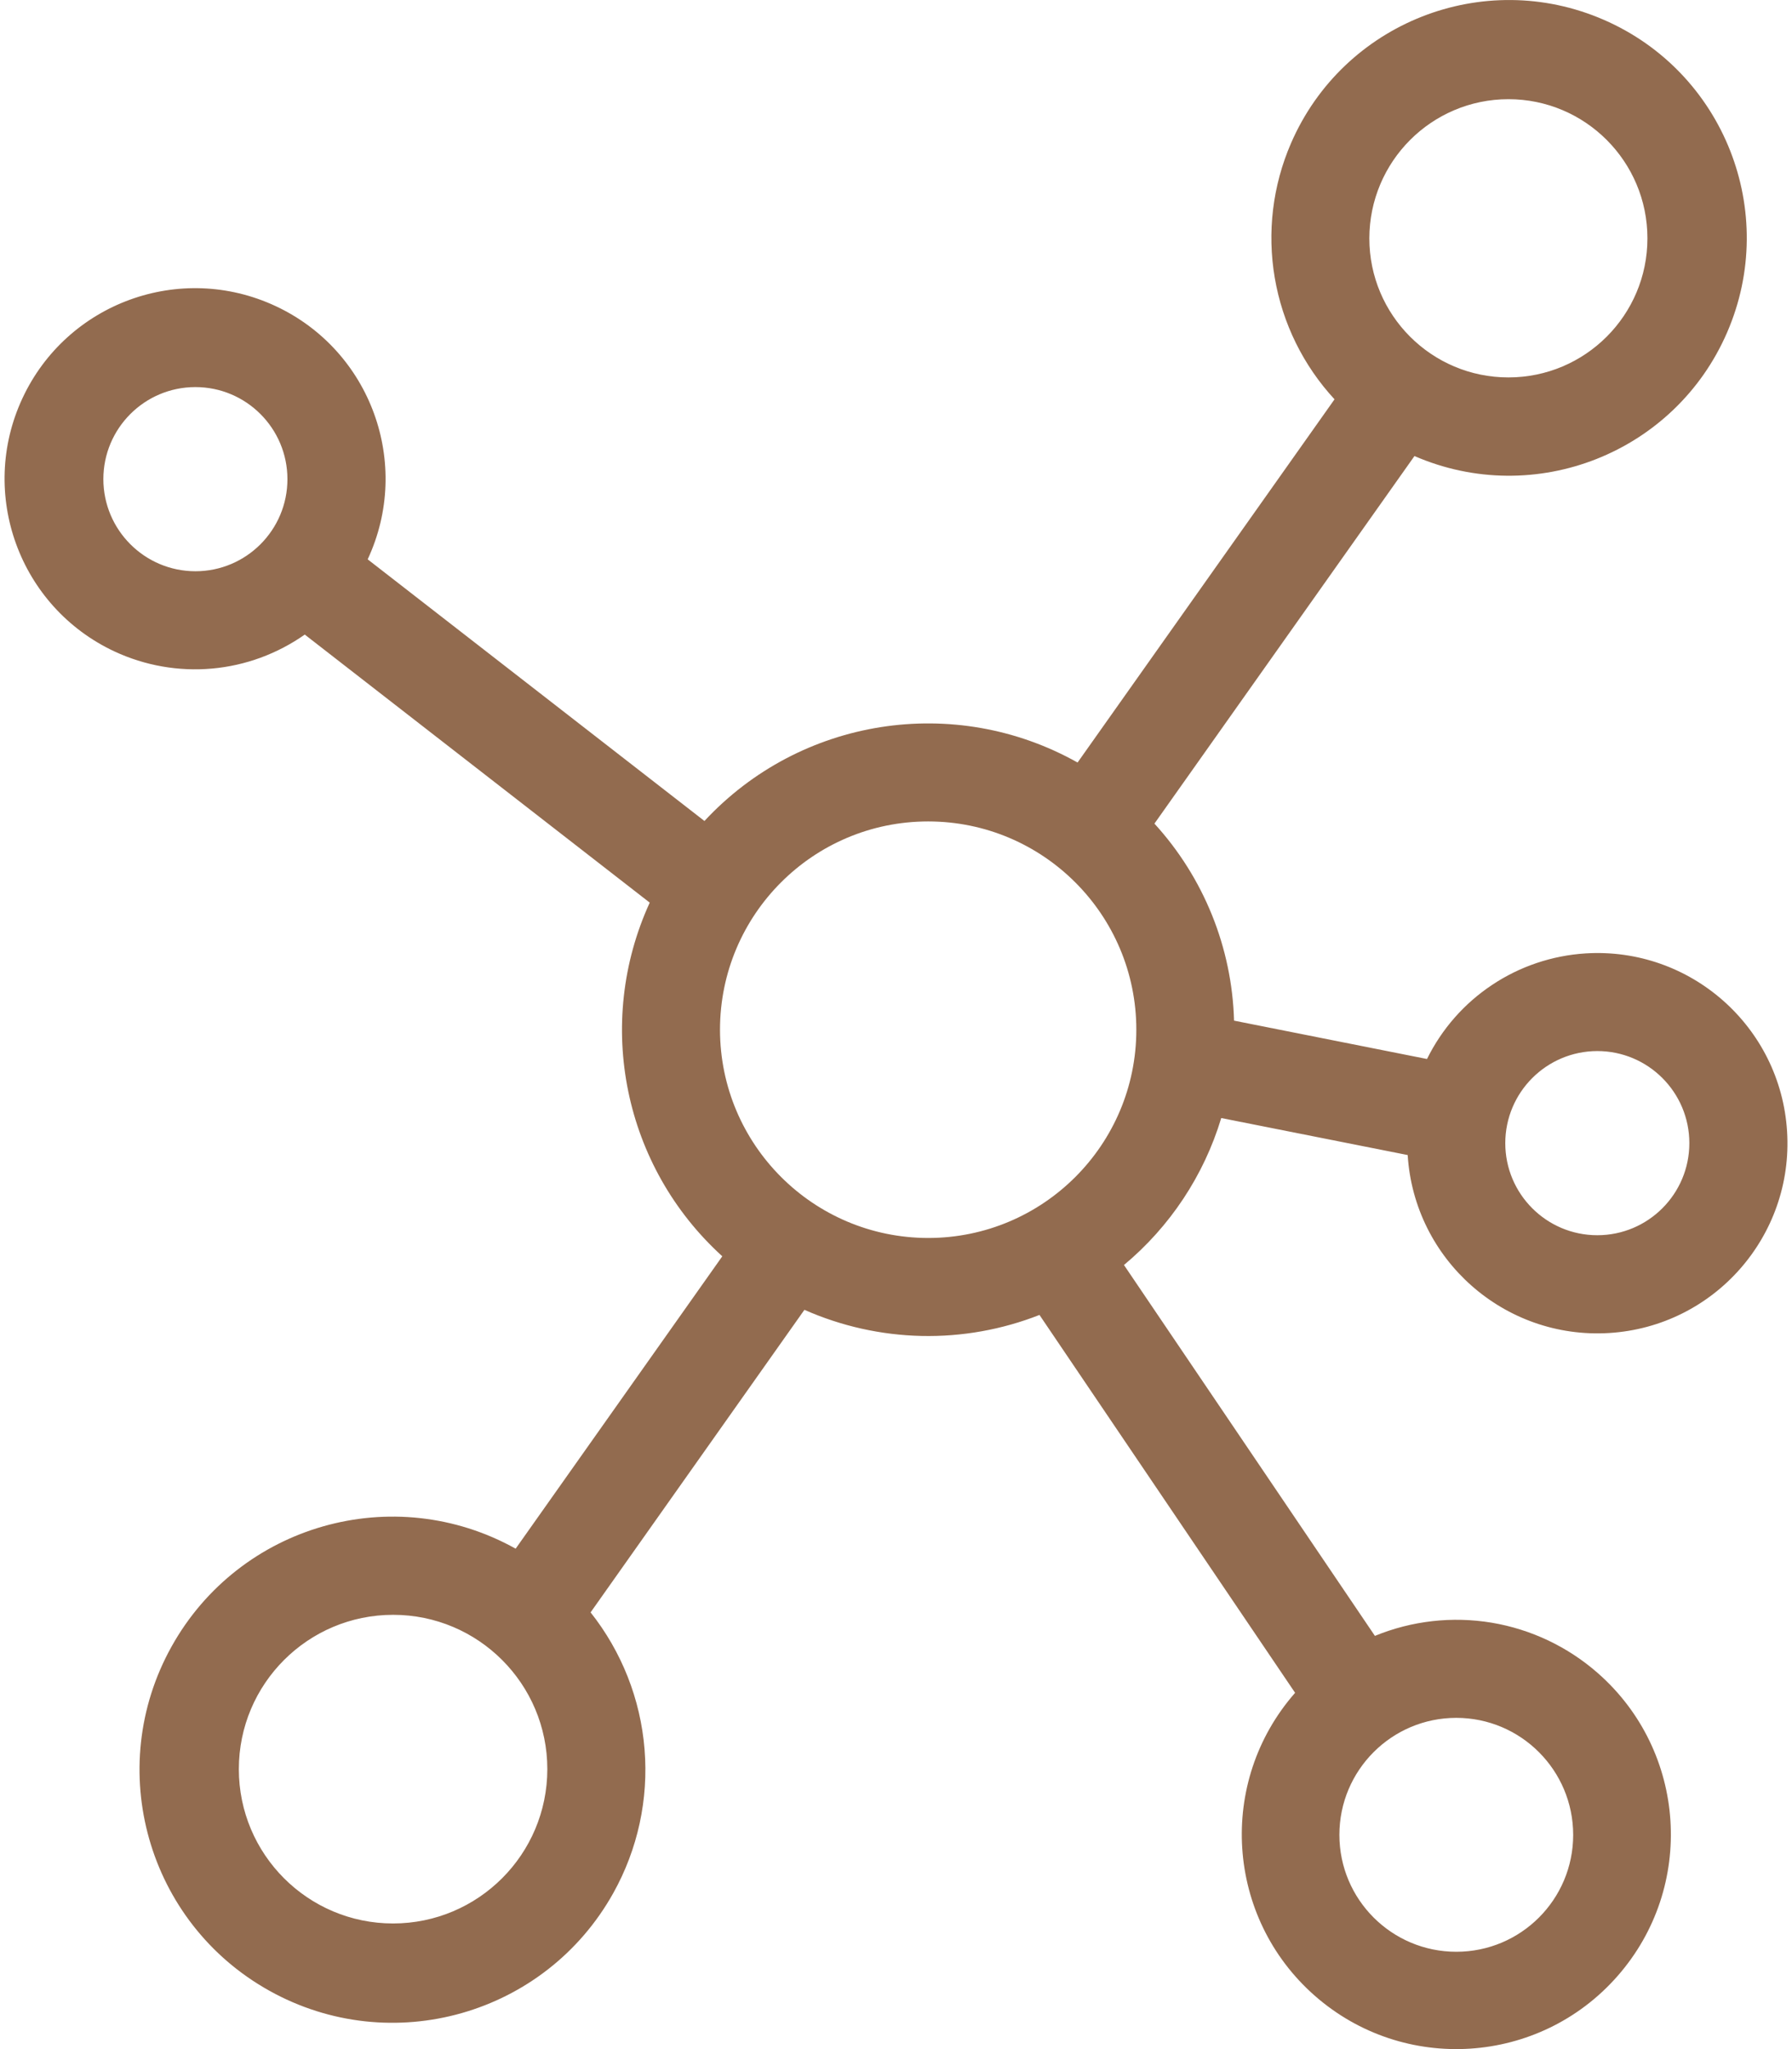 <svg width="28" height="32" viewBox="0 0 28 32" fill="none" xmlns="http://www.w3.org/2000/svg">
<path d="M19.082 17.46L21.995 18.038C22.098 19.675 23.508 20.919 25.145 20.817C26.782 20.715 28.026 19.305 27.923 17.668C27.821 16.031 26.411 14.787 24.774 14.889C24.253 14.922 23.749 15.091 23.314 15.381C22.879 15.67 22.528 16.069 22.297 16.538L19.282 15.939C19.25 14.797 18.808 13.705 18.038 12.862L22.101 7.122C23.983 7.938 26.17 7.074 26.986 5.192C27.802 3.311 26.938 1.124 25.056 0.308C23.175 -0.508 20.988 0.355 20.172 2.237C19.885 2.898 19.797 3.628 19.918 4.338C20.039 5.048 20.363 5.707 20.852 6.236L16.837 11.908C14.916 10.83 12.506 11.207 11.007 12.821L5.745 8.735C6.44 7.245 5.795 5.474 4.306 4.78C2.816 4.085 1.046 4.729 0.351 6.219C-0.344 7.708 0.301 9.479 1.79 10.174C2.265 10.395 2.789 10.487 3.311 10.441C3.833 10.395 4.333 10.211 4.762 9.91L10.152 14.096C9.286 15.987 9.745 18.221 11.286 19.619L8.057 24.185C6.15 23.123 3.744 23.806 2.681 25.713C1.618 27.619 2.302 30.026 4.208 31.088C6.114 32.151 8.521 31.468 9.584 29.561C9.965 28.878 10.135 28.097 10.071 27.317C10.008 26.537 9.714 25.793 9.228 25.18L12.569 20.455C13.146 20.71 13.767 20.849 14.398 20.863C15.028 20.877 15.655 20.765 16.242 20.535L20.236 26.436C19.015 27.827 19.152 29.945 20.544 31.167C21.935 32.388 24.053 32.251 25.274 30.859C26.496 29.468 26.358 27.35 24.967 26.129C24.498 25.717 23.923 25.444 23.308 25.341C22.692 25.239 22.06 25.31 21.483 25.547L17.562 19.755C18.282 19.155 18.811 18.357 19.082 17.46ZM24.958 16.414C25.752 16.414 26.396 17.058 26.396 17.852C26.396 18.646 25.752 19.29 24.958 19.29C24.164 19.29 23.52 18.646 23.52 17.852C23.521 17.058 24.164 16.415 24.958 16.414ZM23.569 1.549C24.769 1.549 25.741 2.522 25.741 3.722C25.741 4.922 24.768 5.894 23.569 5.894C22.369 5.894 21.396 4.921 21.396 3.722C21.398 2.522 22.369 1.55 23.569 1.549ZM3.053 8.921C2.26 8.92 1.616 8.277 1.615 7.483C1.615 6.689 2.259 6.045 3.053 6.045C3.847 6.045 4.491 6.689 4.491 7.483C4.491 8.277 3.847 8.921 3.053 8.921ZM6.142 30.038C4.811 30.038 3.732 28.959 3.732 27.628C3.732 26.297 4.811 25.218 6.143 25.218C7.473 25.218 8.552 26.297 8.552 27.628C8.551 28.959 7.473 30.037 6.142 30.038ZM22.755 26.827C23.763 26.828 24.58 27.645 24.581 28.654C24.581 29.663 23.764 30.48 22.755 30.48C21.746 30.48 20.928 29.663 20.928 28.654C20.928 27.645 21.746 26.827 22.755 26.827ZM14.502 19.333C12.707 19.331 11.252 17.876 11.25 16.081C11.25 14.285 12.706 12.828 14.502 12.828C16.299 12.828 17.755 14.285 17.755 16.081C17.755 17.877 16.299 19.333 14.502 19.333Z" fill="#926B4F"/>
</svg>
